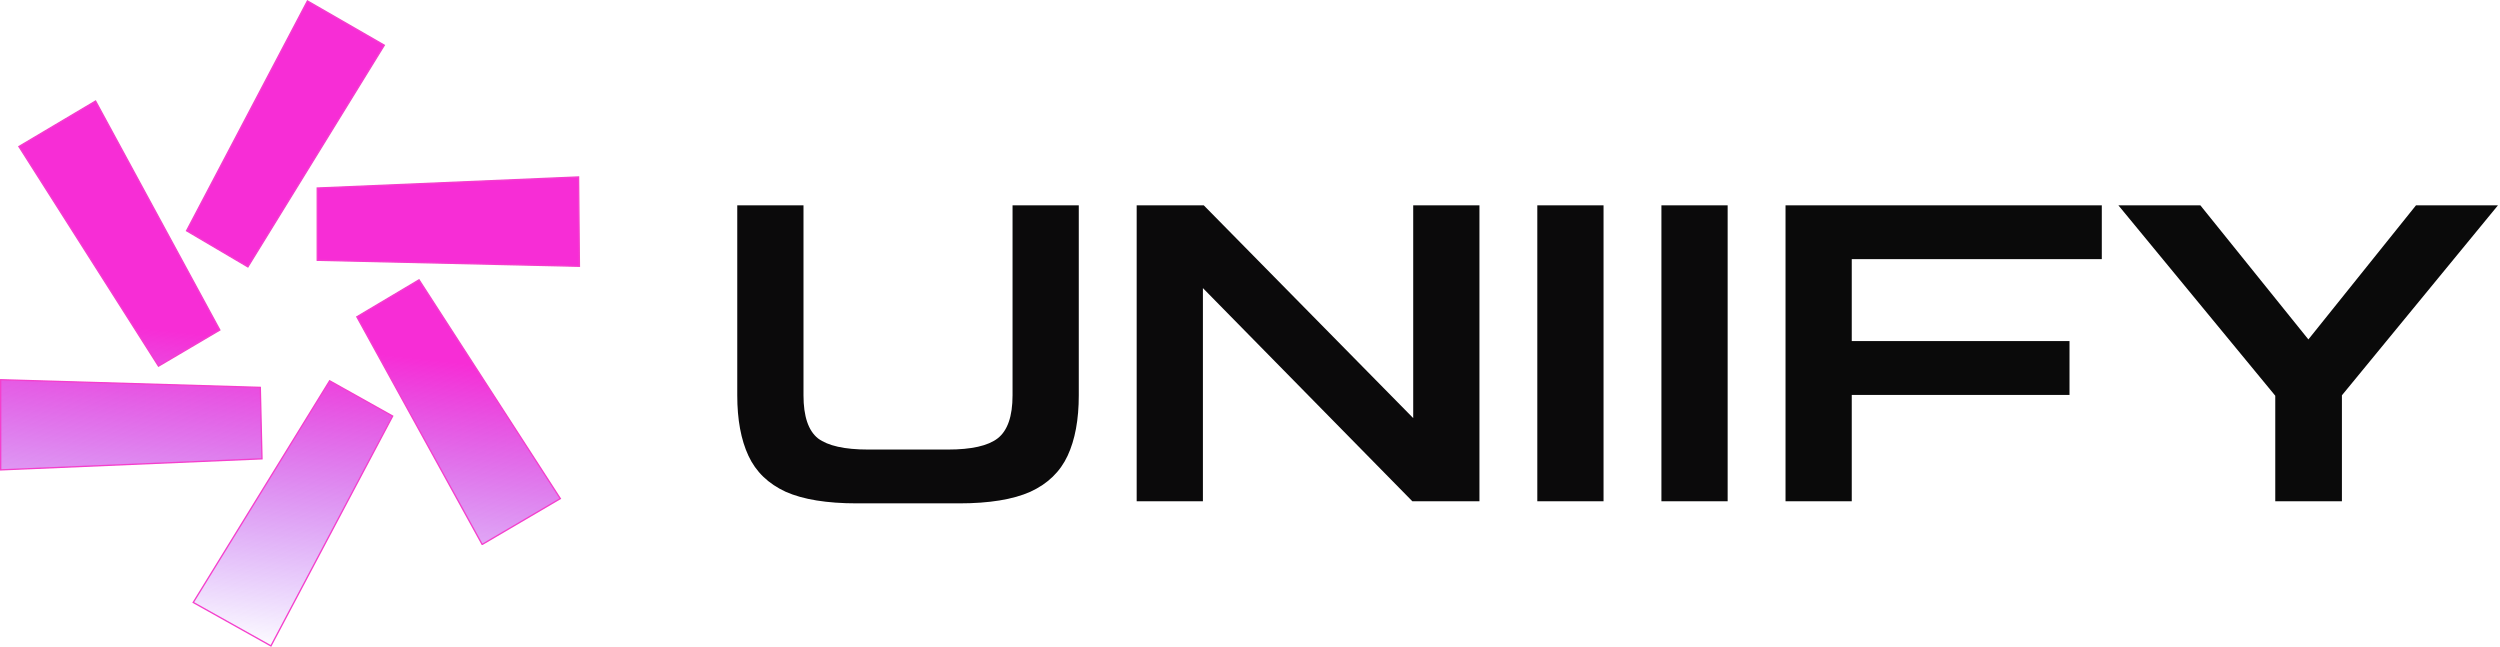 <svg width="773" height="200" viewBox="0 0 773 200" fill="none" xmlns="http://www.w3.org/2000/svg">
<path d="M264.952 155.64C255.651 155.64 248.312 154.445 242.936 152.056C237.56 149.581 233.72 145.869 231.416 140.92C229.112 135.971 227.96 129.741 227.96 122.232V63.48H248.44V122.232C248.44 128.717 249.933 133.155 252.92 135.544C255.992 137.848 261.155 139 268.408 139H293.112C300.365 139 305.485 137.848 308.472 135.544C311.544 133.155 313.08 128.717 313.08 122.232V63.48H333.56V122.232C333.56 129.741 332.408 135.971 330.104 140.92C327.8 145.869 323.96 149.581 318.584 152.056C313.208 154.445 305.869 155.64 296.568 155.64H264.952ZM351.46 155V63.48H372.196L436.964 129.272V63.48H457.444V155H436.708L371.94 89.08V155H351.46ZM475.335 155V63.48H495.815V155H475.335ZM513.71 155V63.48H534.19V155H513.71Z" fill="#0B0A0B"/>
<path d="M552.085 155V63.48H649.877V80.12H572.565V105.464H639.893V122.104H572.565V155H552.085ZM703.512 155V122.36L655 63.48H680.344L713.752 104.952L747.032 63.48H772.376L724.12 122.232V155H703.512Z" fill="#0A0A0A"/>
<path d="M83.778 199.713L59.748 186.277L101.925 117.741L121.413 128.654L83.778 199.713ZM57.685 71.35L95.058 0.29L118.826 13.982L76.649 82.52L57.685 71.35ZM129.563 86.526L173.251 154.163L149.149 168.309H149.065L110.334 97.96L129.563 86.526ZM0.209 117.411L80.483 119.78L81.003 141.863L0.209 145.284V117.46V117.411ZM98.093 58.137L178.893 54.715L179.154 82.331H179.103H179.1L98.093 80.483V58.137ZM49.01 113.209L5.848 45.308L29.549 31.243L67.974 102.039L49.01 113.209Z" fill="url(#paint0_linear_0_1)" stroke="#F43FCC" stroke-width="0.418"/>
<defs>
<linearGradient id="paint0_linear_0_1" x1="89.683" y1="5.92883e-07" x2="67.5" y2="200" gradientUnits="userSpaceOnUse">
<stop offset="0.526" stop-color="#F72DD6"/>
<stop offset="1" stop-color="#862DF7" stop-opacity="0"/>
</linearGradient>
</defs>
</svg>
